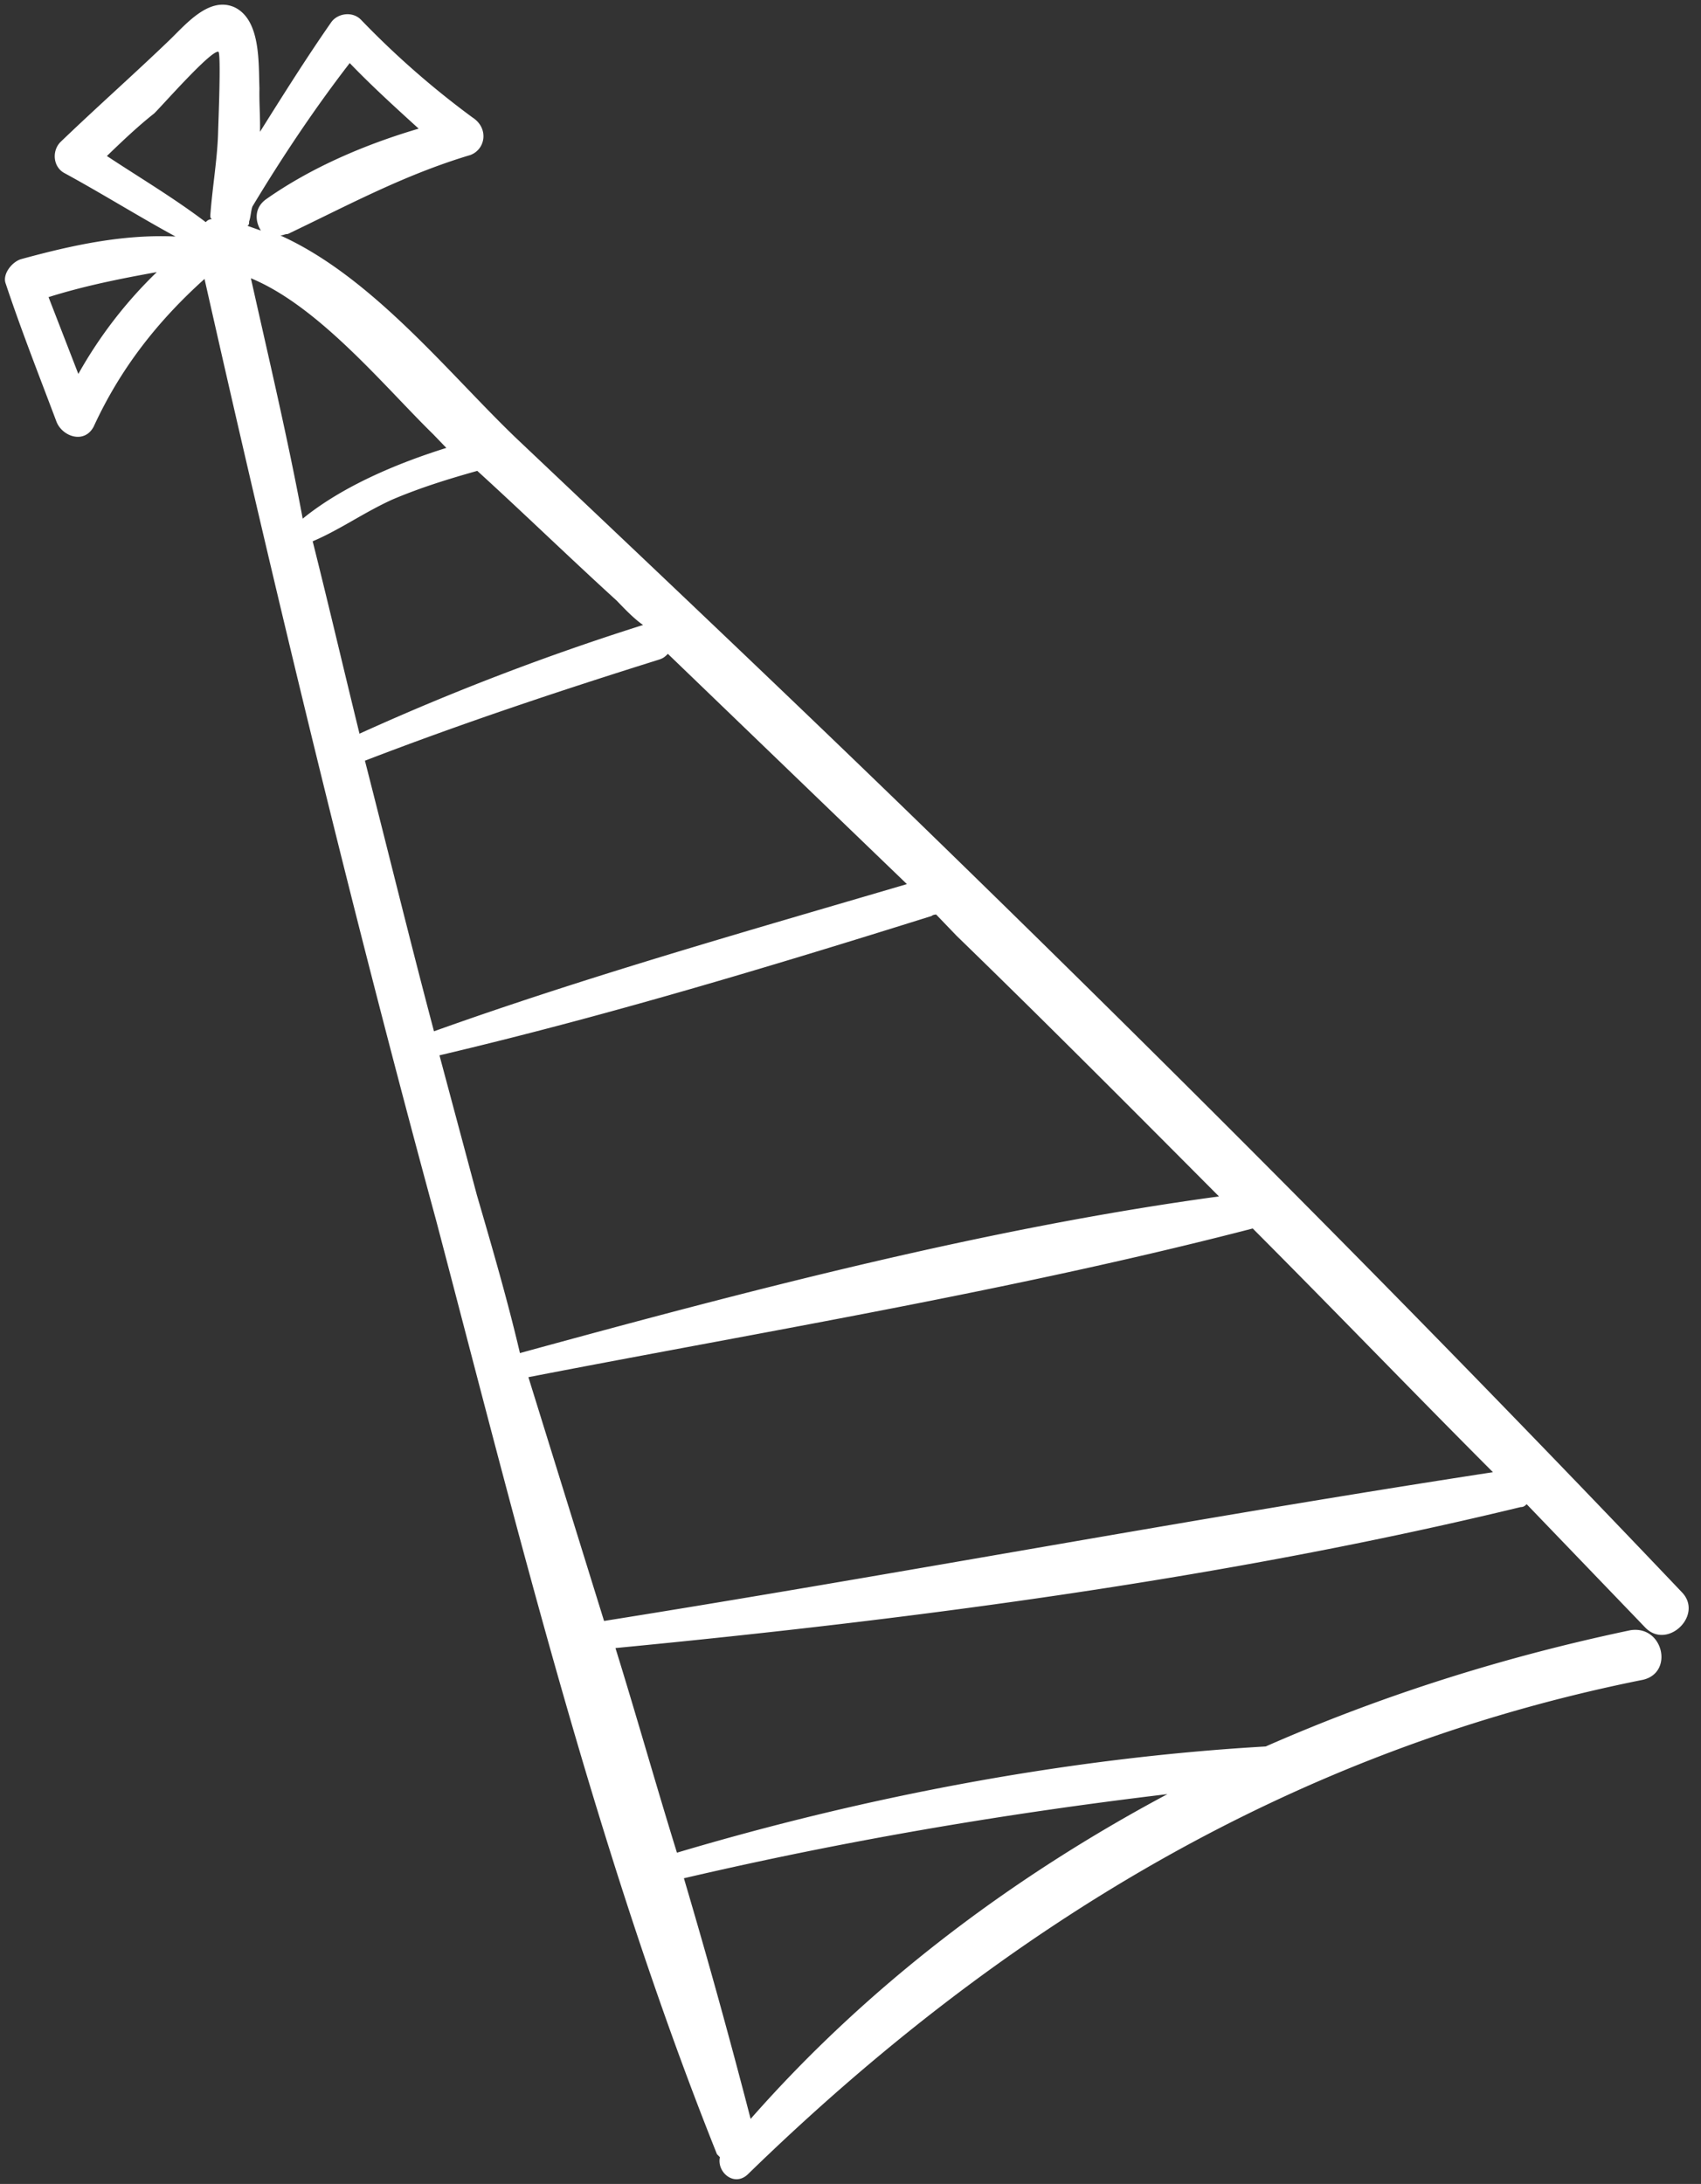 <svg width="67" height="86" fill="none" xmlns="http://www.w3.org/2000/svg"><rect width="100%" height="100%" fill="#333333" stroke="none"/><path d="M18.621 4.633a34.288 34.288 0 01-4.397-3.85c-.346-.36-.938-.253-1.18.097-.973 1.396-1.888 2.853-2.803 4.31.013-.589-.035-1.12-.022-1.71-.038-1.002.057-2.709-.994-3.199-.992-.43-1.9.673-2.561 1.31C5.28 2.92 3.779 4.25 2.395 5.58c-.36.347-.316.996.15 1.24 1.457.792 2.911 1.702 4.368 2.494-2.06-.096-4.074.34-6.09.893-.355.111-.718.576-.608.932.61 1.838 1.336 3.677 2.006 5.457.223.593 1.1.904 1.469.203 1.05-2.28 2.504-4.14 4.366-5.815 2.802 12.425 5.782 24.794 9.117 37.052 3.273 12.433 6.366 25.04 11.067 36.791l.116.12c-.13.587.564 1.189 1.105.668 9.989-9.722 21.451-16.706 35.24-19.466 1.244-.272.813-2.166-.488-1.953-4.913 1.032-9.719 2.537-14.359 4.576-7.788.45-15.717 1.959-23.19 4.183-.827-2.667-1.594-5.391-2.422-8.058 11.87-1.143 24.102-2.752 35.653-5.551.118.002.178-.056.238-.114l4.671 4.857c.865.899 2.309-.49 1.444-1.389-9.916-10.43-20.072-20.63-30.467-30.714-5.081-4.923-10.223-9.788-15.366-14.653-2.657-2.522-5.698-6.407-9.376-8.063.118.002.178-.056.296-.054 2.381-1.136 4.587-2.334 7.196-3.113.594-.225.73-1.048.09-1.471zM3.086 14.727L1.912 11.7c1.424-.446 2.785-.717 4.264-.985a17.402 17.402 0 00-3.09 4.01zm42.898 55.922c-6.199 3.307-11.828 7.567-16.418 12.789a285.363 285.363 0 00-2.628-9.476c6.337-1.478 12.606-2.544 19.046-3.313zM6.072 4.468c.301-.29 2.234-2.494 2.527-2.43.118.002-.002 2.887-.007 3.123-.023 1.06-.223 2.176-.306 3.294-.002.118-.002.118.056.178-.118-.002-.178.056-.239.114C6.827 7.78 5.49 6.99 4.21 6.143c.541-.52 1.203-1.157 1.862-1.675zm3.812 6.49c2.687 1.11 5.272 4.279 7.177 6.14l.52.54c-1.958.612-4.1 1.517-5.658 2.786-.582-3.134-1.34-6.33-2.04-9.465zm2.432 10.357c1.07-.453 2.028-1.143 3.159-1.653 1.07-.452 2.138-.787 3.324-1.12 1.85 1.684 3.64 3.425 5.49 5.108.346.36.692.719 1.04.961a99.307 99.307 0 00-11.169 4.28c-.597-2.427-1.191-4.972-1.844-7.576zm2.057 8.64c3.803-1.464 7.66-2.751 11.576-3.978.178-.055.238-.113.358-.229 3.12 3.002 6.296 6.064 9.415 9.066-6.227 1.834-12.511 3.607-18.628 5.796-.928-3.493-1.795-7.044-2.72-10.655zm4.412 17.109l-1.475-5.507c6.515-1.534 12.98-3.48 19.387-5.488.06-.058.178-.056.178-.056l.807.84c3.465 3.361 6.927 6.84 10.332 10.26-9.22 1.25-18.643 3.734-27.534 6.168-.486-2.07-1.09-4.144-1.695-6.217zm5.008 16.766l-2.98-9.6c9.469-1.834 19.167-3.43 28.53-5.855 3.174 3.18 6.288 6.417 9.462 9.597-11.707 1.795-23.363 4.003-35.012 5.858zM10.48 7.846c-.479.345-.431.877-.203 1.234l-.527-.186c.06-.058.06-.058.063-.176.063-.175.068-.411.13-.587 1.16-1.924 2.439-3.845 3.832-5.647.865.899 1.79 1.74 2.716 2.582-2.076.611-4.217 1.516-6.011 2.78z" fill="#fff"/></svg>
